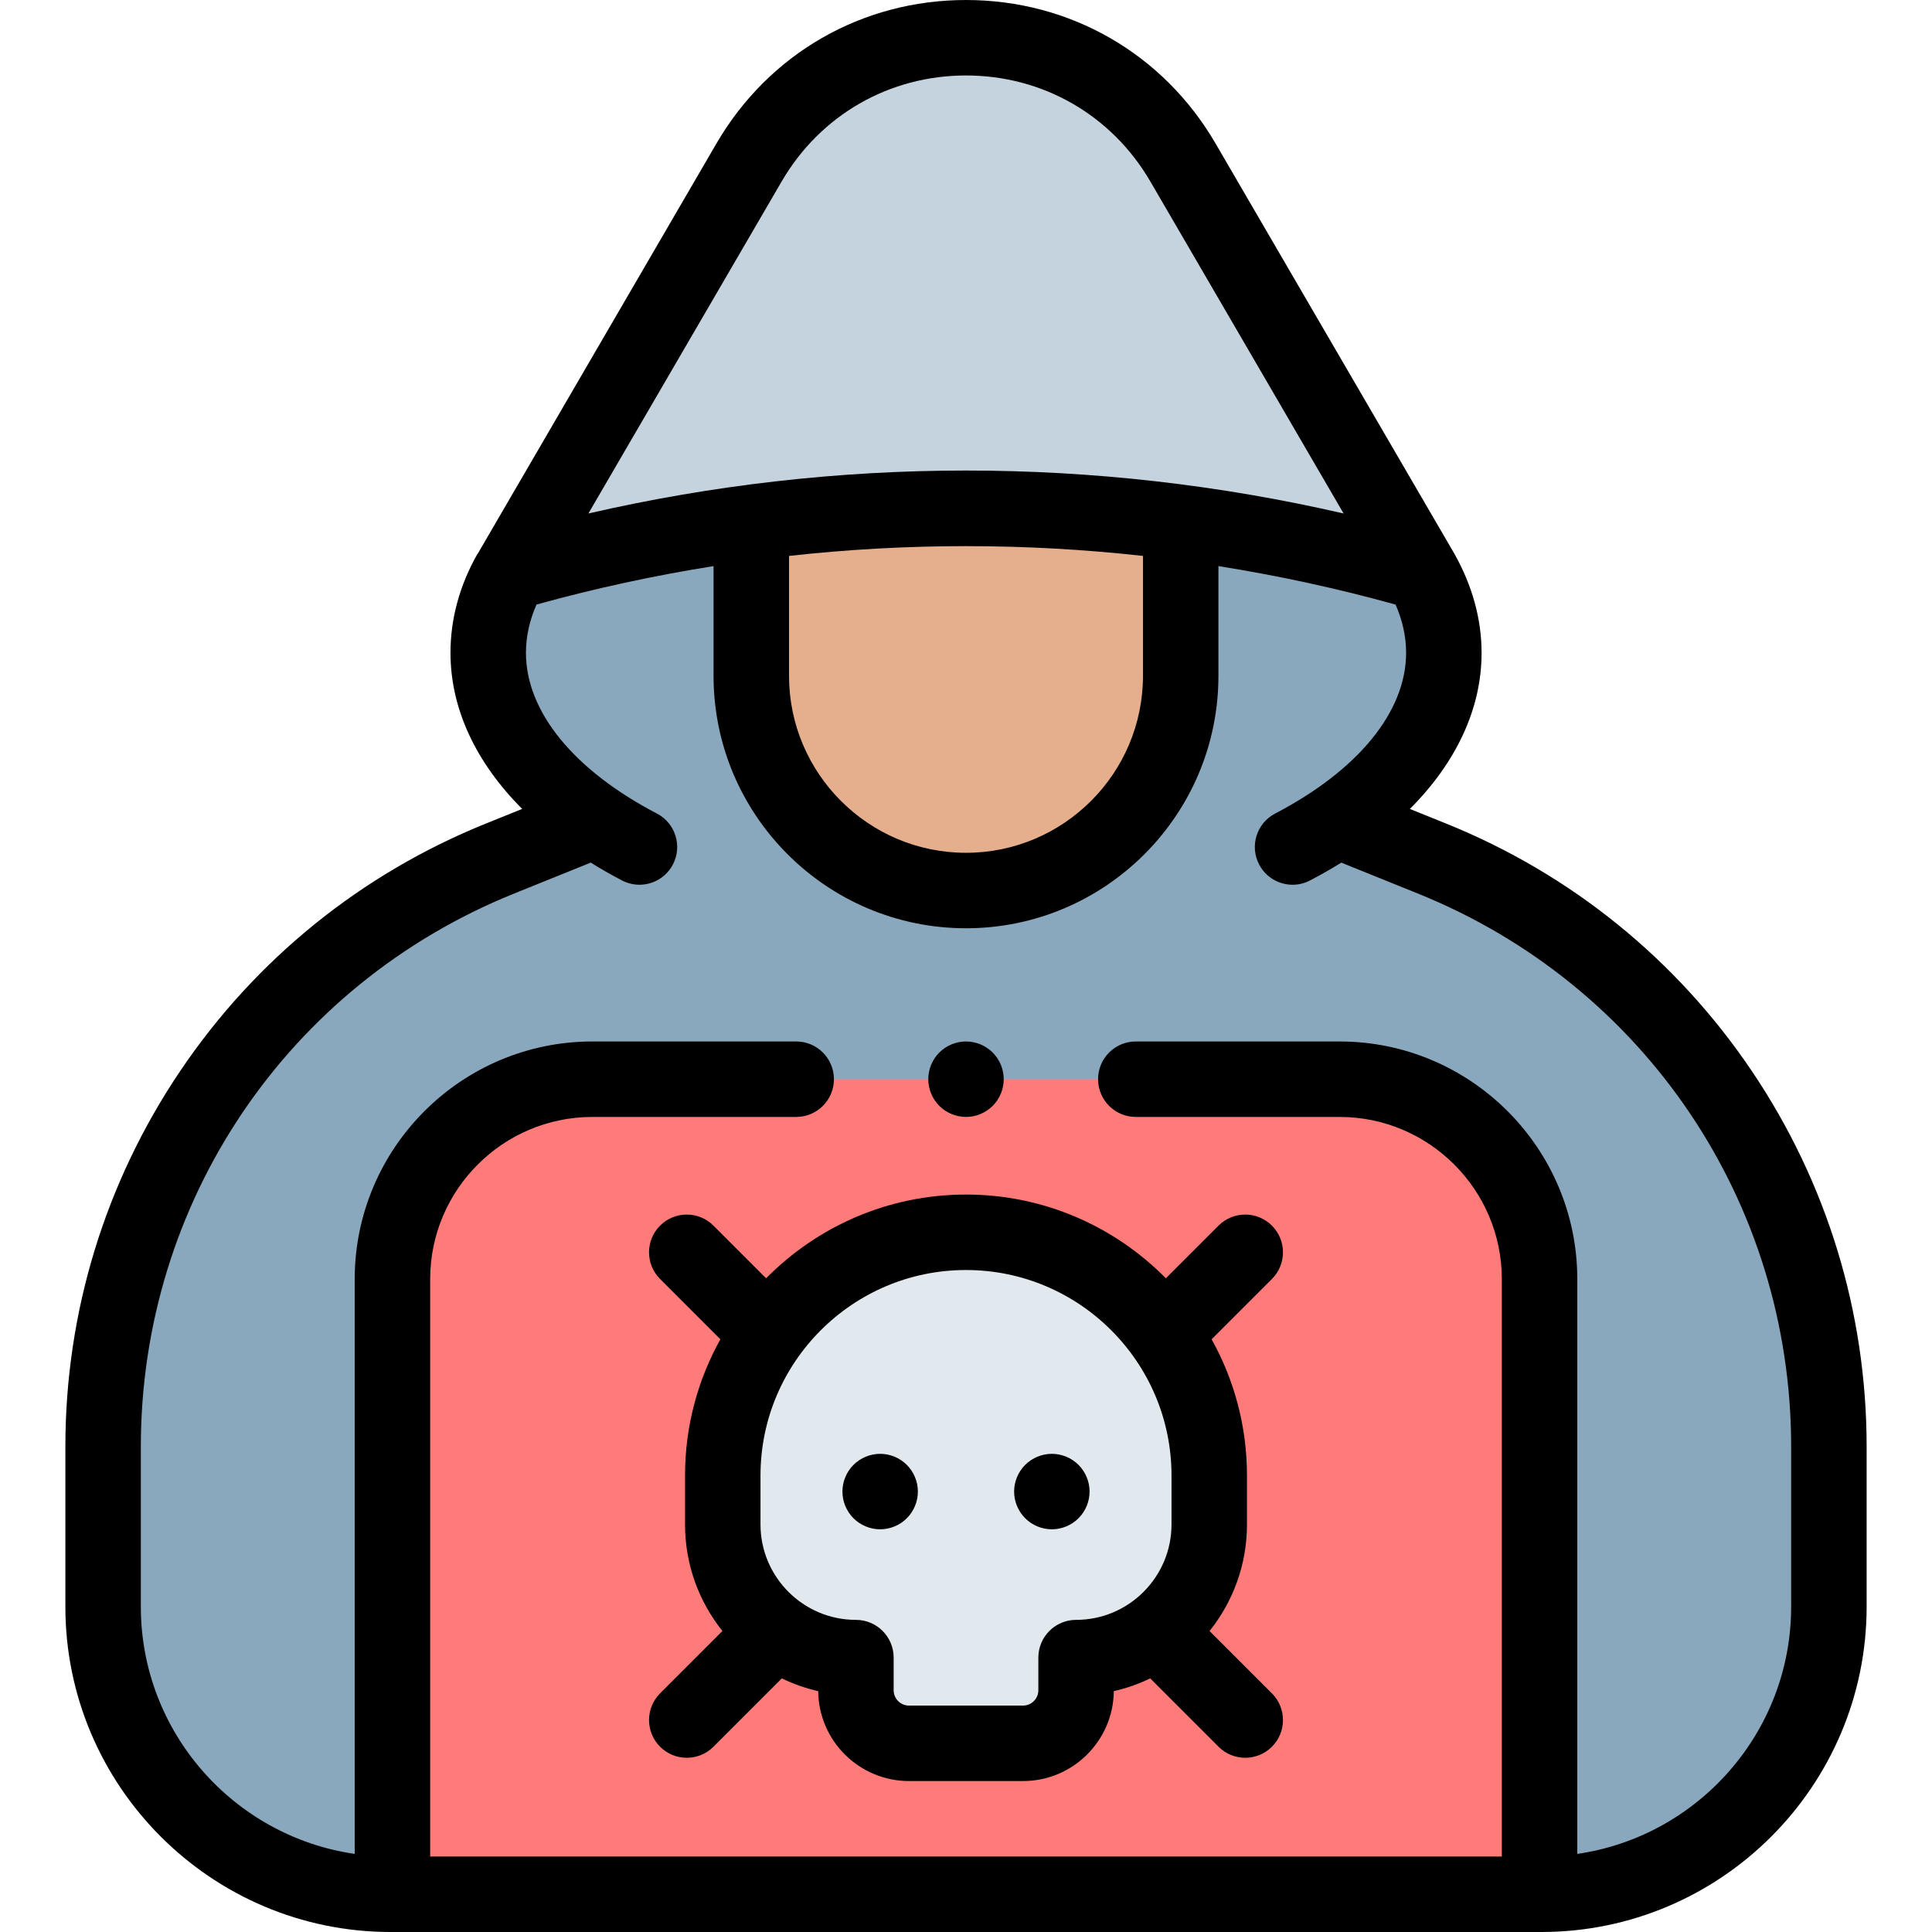 <svg id="Capa_1" enable-background="new 0 0 512 512" height="512" viewBox="0 0 512 512" width="512" xmlns="http://www.w3.org/2000/svg"><g id="XMLID_2507_"><path id="XMLID_1877_" d="m354.375 217.384 25.168 10.163c63.535 25.656 105.133 87.315 105.133 155.834v42.406c0 42.091-34.122 76.213-76.213 76.213h-152.463-152.463c-42.091 0-76.213-34.122-76.213-76.213v-42.406c0-68.52 41.598-130.178 105.133-155.834l25.168-10.163z" fill="#8aa8bd"/><path id="XMLID_1783_" d="m135.232 151.76c-3.797 6.702-5.85 13.835-5.85 21.235 0 38.939 56.693 70.505 126.627 70.505s126.627-31.566 126.627-70.505c0-7.4-2.053-14.533-5.85-21.235l-120.786-17.018z" fill="#8aa8bd"/><path id="XMLID_4172_" d="m408 502h-304v-163c0-29.271 23.729-53 53-53h198c29.271 0 53 23.729 53 53z" fill="#ff7b79"/><path id="XMLID_4158_" d="m256 326.569c-35.6 0-64.46 28.86-64.46 64.46v12.964c0 19.49 15.799 35.289 35.289 35.289v8.655c0 7.767 6.296 14.063 14.063 14.063h30.216c7.767 0 14.063-6.296 14.063-14.063v-8.655c19.49 0 35.289-15.799 35.289-35.289v-12.964c0-35.6-28.859-64.46-64.46-64.46z" fill="#e2e9ee"/><path id="XMLID_1878_" d="m312.9 142.232v36.868c0 31.425-25.475 56.9-56.9 56.9-31.425 0-56.9-25.475-56.9-56.9v-36.868l56.9-7.49z" fill="#e5ae8c"/><path id="XMLID_1880_" d="m376.769 151.767-63.276-108.709c-25.656-44.078-89.329-44.078-114.986 0l-63.277 108.709.24-.069c78.84-22.662 162.472-22.638 241.299.069z" fill="#c5d3de"/><g id="XMLID_67_"><path id="XMLID_120_" d="m278.75 405.28c2.63 0 5.21-1.061 7.07-2.931 1.86-1.859 2.93-4.43 2.93-7.069 0-2.631-1.07-5.2-2.93-7.07-1.86-1.86-4.44-2.93-7.07-2.93s-5.21 1.069-7.07 2.93c-1.86 1.859-2.93 4.439-2.93 7.07 0 2.64 1.07 5.21 2.93 7.069 1.86 1.871 4.44 2.931 7.07 2.931z"/><path id="XMLID_142_" d="m233.25 385.28c-2.63 0-5.21 1.069-7.07 2.93-1.86 1.859-2.93 4.439-2.93 7.07 0 2.64 1.07 5.21 2.93 7.069 1.86 1.87 4.44 2.931 7.07 2.931s5.21-1.061 7.07-2.931c1.86-1.859 2.93-4.43 2.93-7.069 0-2.631-1.07-5.211-2.93-7.07-1.86-1.86-4.44-2.93-7.07-2.93z"/><path id="XMLID_145_" d="m203.03 338.762-13.959-13.96c-3.904-3.903-10.237-3.904-14.142 0-3.905 3.905-3.906 10.237-.001 14.143l15.98 15.98c-5.96 10.702-9.369 23.01-9.369 36.103v12.964c0 10.673 3.714 20.493 9.914 28.242l-16.525 16.524c-3.905 3.905-3.905 10.237 0 14.143 1.953 1.952 4.512 2.929 7.071 2.929s5.119-.977 7.071-2.929l18.115-18.115c3.043 1.471 6.27 2.62 9.644 3.382.125 13.162 10.872 23.83 24.062 23.83h30.216c13.191 0 23.937-10.668 24.062-23.83 3.373-.763 6.6-1.911 9.644-3.382l18.115 18.115c1.953 1.952 4.512 2.929 7.071 2.929s5.119-.977 7.071-2.929c3.905-3.905 3.905-10.237 0-14.143l-16.525-16.524c6.199-7.75 9.914-17.569 9.914-28.242v-12.964c0-13.094-3.409-25.402-9.369-36.103l15.98-15.98c3.905-3.905 3.905-10.237 0-14.143-3.905-3.904-10.237-3.904-14.142 0l-13.959 13.96c-13.51-13.69-32.263-22.194-52.97-22.194s-39.459 8.504-52.969 22.194zm107.43 52.267v12.964c0 13.944-11.345 25.289-25.289 25.289-5.523 0-10 4.478-10 10v8.654c0 2.24-1.823 4.064-4.063 4.064h-30.216c-2.241 0-4.064-1.823-4.064-4.064v-8.654c0-5.522-4.477-10-10-10-13.944 0-25.289-11.345-25.289-25.289v-12.964c0-30.03 24.431-54.461 54.46-54.461s54.461 24.431 54.461 54.461z"/><path id="XMLID_764_" d="m464.225 283.797c-19.921-29.528-47.909-52.186-80.938-65.523l-9.656-3.899c12.3-12.309 19.004-26.583 19.004-41.38 0-8.988-2.525-17.981-7.269-26.354l-63.231-108.613c-13.86-23.812-38.583-38.028-66.136-38.028-27.552 0-52.275 14.216-66.135 38.028l-63.277 108.748c-.005.008-.008-.008-.012 0-.014.024-.03-.024-.043 0-4.744 8.373-7.149 17.231-7.149 26.219 0 14.795 6.703 29.067 18.999 41.375l-9.669 3.904c-33.029 13.337-61.017 35.994-80.938 65.523-19.921 29.528-30.451 63.964-30.451 99.584v42.406c0 47.538 38.675 86.213 86.213 86.213h.463 304 .463c47.538 0 86.213-38.675 86.213-86.213v-42.406c0-35.62-10.53-70.056-30.451-99.584zm-257.076-235.708c10.238-17.588 28.5-28.089 48.85-28.089 20.351 0 38.613 10.501 48.851 28.089l51.217 87.99c-32.951-7.587-66.516-11.382-100.073-11.382s-67.119 3.795-100.062 11.382zm1.951 99.235c31.177-3.458 62.623-3.458 93.8 0v31.776c0 25.861-21.039 46.9-46.9 46.9s-46.9-21.039-46.9-46.9zm265.576 278.463c0 33.27-24.67 60.878-56.676 65.517v-152.304c0-34.738-28.262-63-63-63h-54c-5.523 0-10 4.478-10 10s4.477 10 10 10h54c23.71 0 43 19.29 43 43v153h-284v-153c0-23.71 19.29-43 43-43h53.999c5.523 0 10-4.478 10-10s-4.477-10-10-10h-53.999c-34.738 0-63 28.262-63 63v152.304c-32.006-4.639-56.676-32.246-56.676-65.517v-42.406c0-64.778 38.811-122.308 98.877-146.562l20.349-8.217c2.639 1.64 5.4 3.219 8.29 4.727 1.477.77 3.058 1.136 4.616 1.136 3.607 0 7.091-1.958 8.875-5.378 2.554-4.896.654-10.936-4.243-13.49-22.056-11.503-34.706-27.031-34.706-42.602 0-4.288.947-8.572 2.795-12.783 15.493-4.294 31.159-7.681 46.922-10.19v29.078c0 36.889 30.011 66.9 66.9 66.9s66.9-30.012 66.9-66.9v-29.078c15.771 2.51 31.443 5.9 46.943 10.196 1.846 4.208 2.792 8.491 2.792 12.777 0 15.572-12.652 31.102-34.713 42.604-4.897 2.554-6.797 8.594-4.243 13.491 1.784 3.42 5.267 5.378 8.875 5.378 1.558 0 3.139-.365 4.615-1.135 2.891-1.507 5.652-3.087 8.291-4.727l20.338 8.212c60.065 24.254 98.877 81.783 98.877 146.562v42.407z"/><path id="XMLID_767_" d="m385.366 146.641c.08.127-.074-.131 0 0z"/><path id="XMLID_768_" d="m256 296c2.63 0 5.21-1.07 7.07-2.931 1.86-1.859 2.93-4.439 2.93-7.069s-1.07-5.21-2.93-7.07-4.44-2.93-7.07-2.93-5.21 1.069-7.07 2.93c-1.86 1.86-2.93 4.44-2.93 7.07s1.07 5.21 2.93 7.069c1.86 1.861 4.44 2.931 7.07 2.931z"/></g></g></svg>